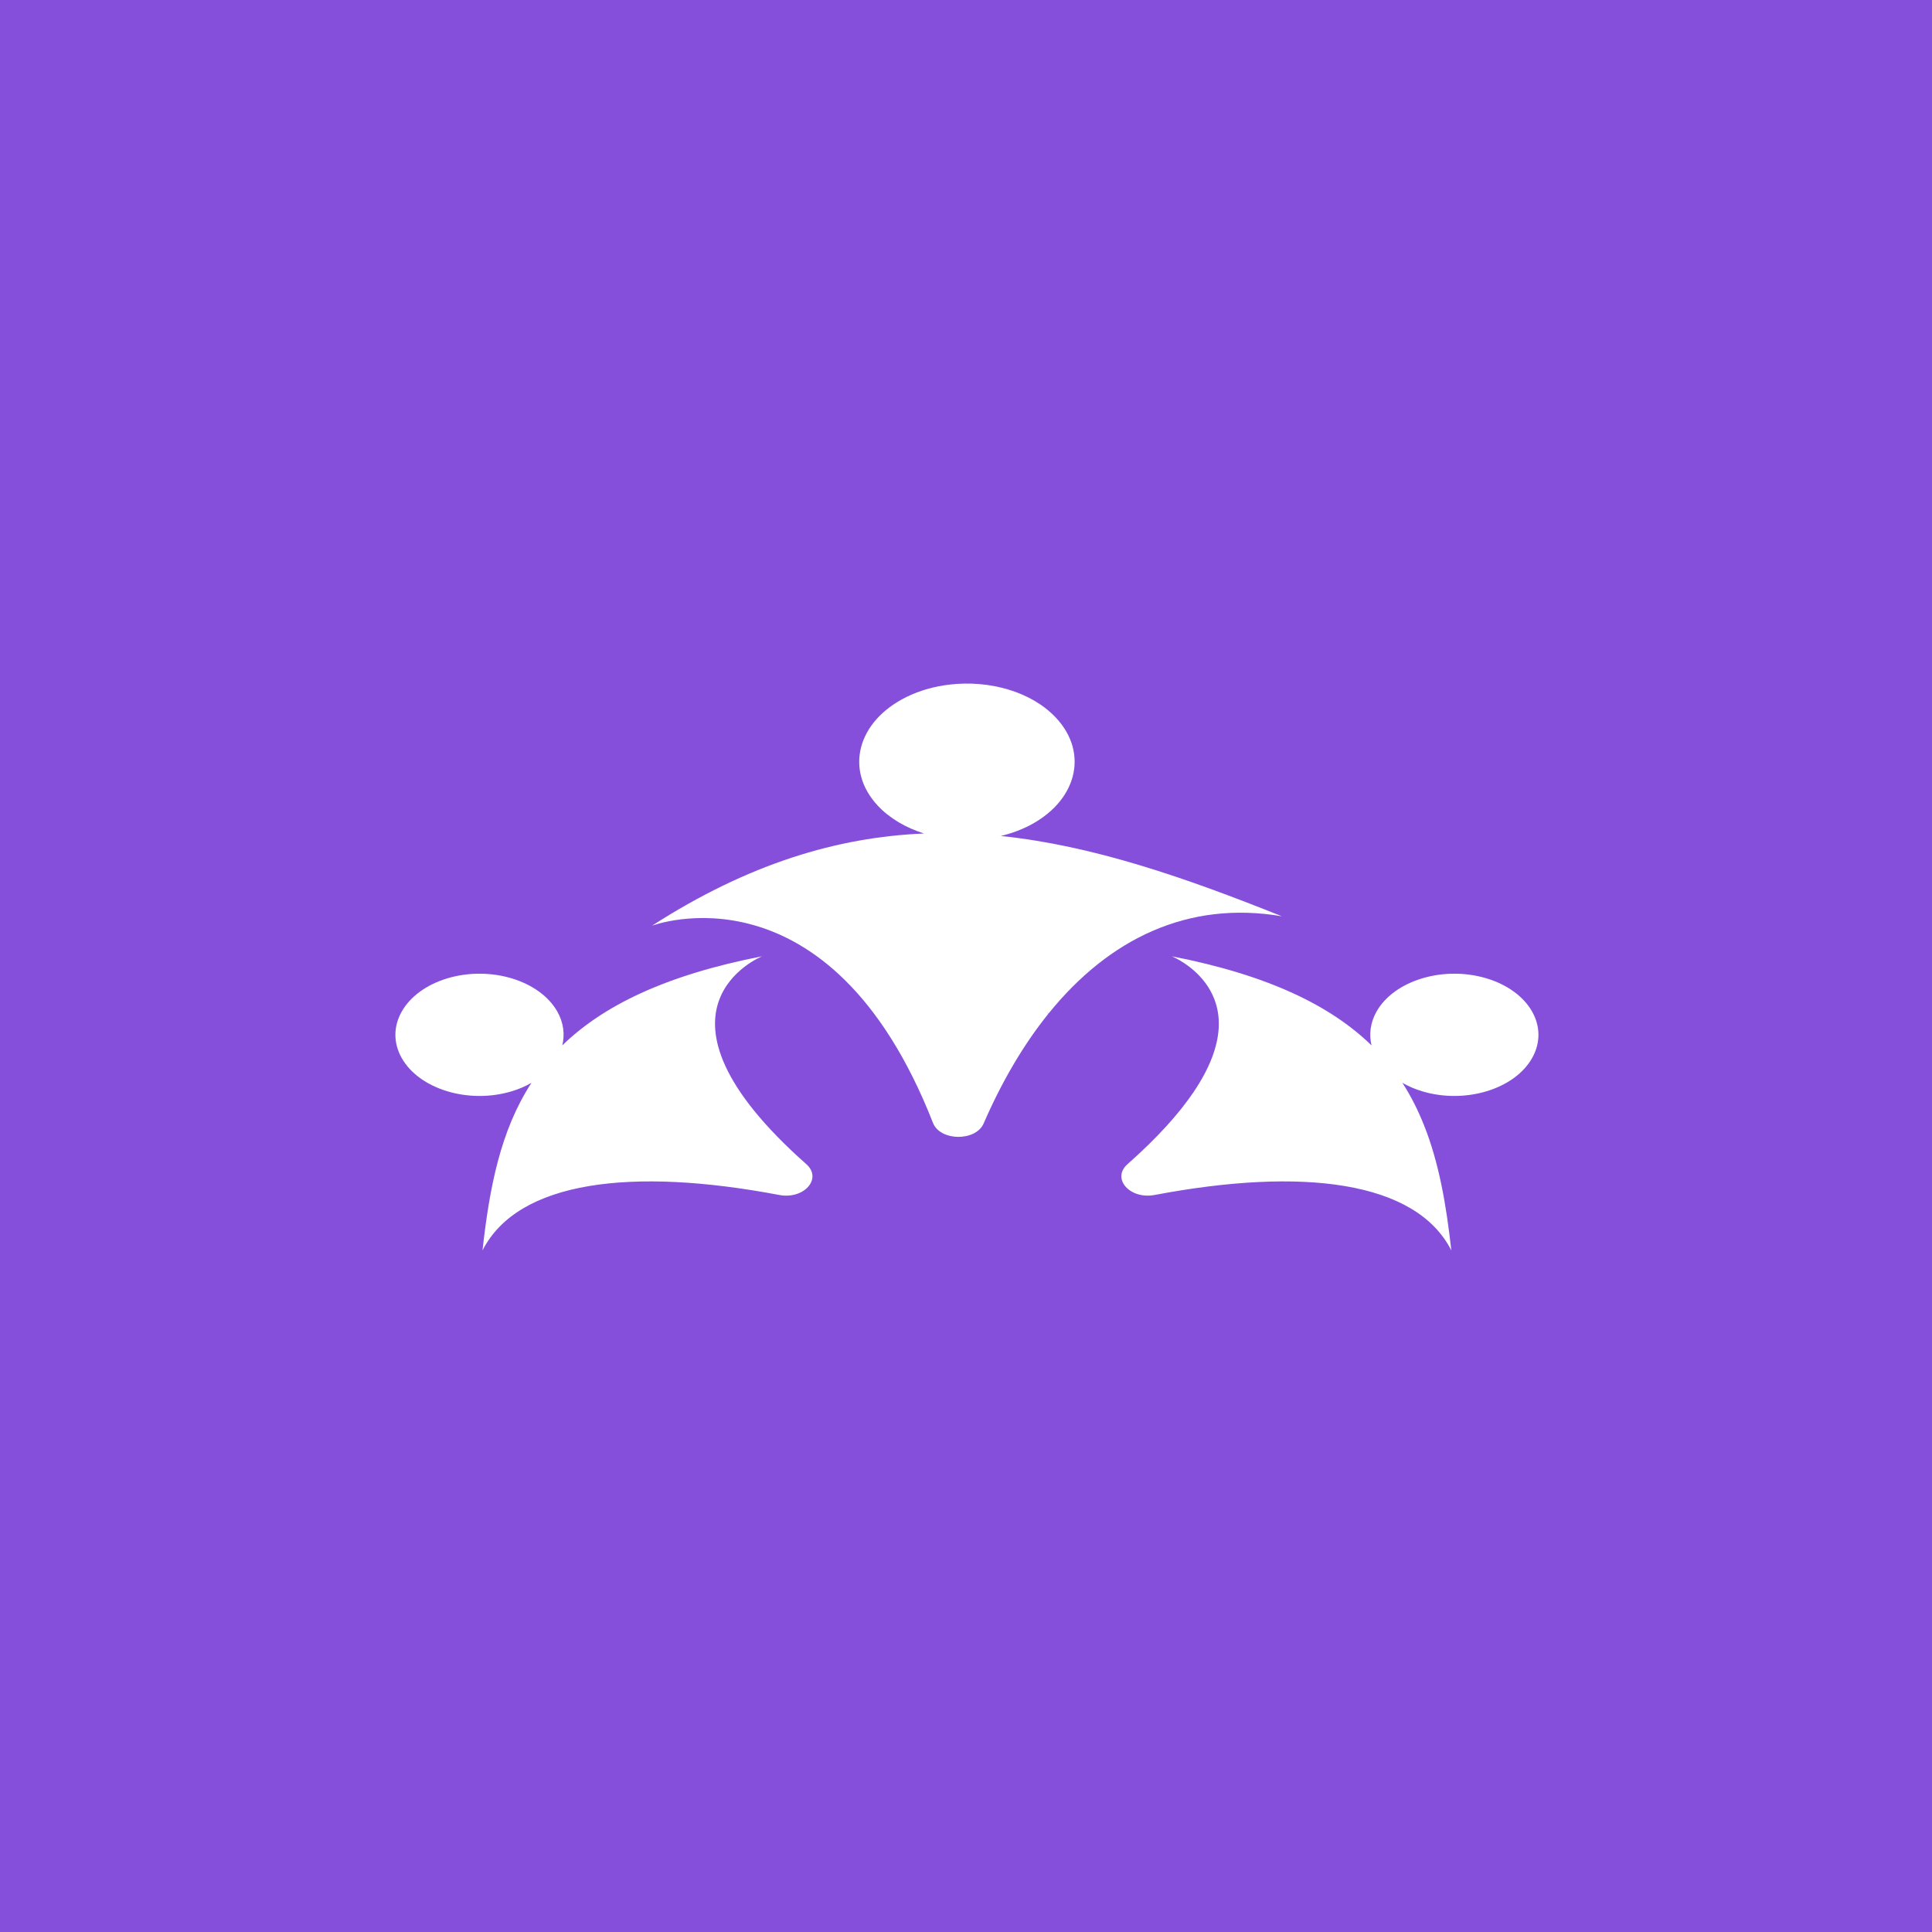 <svg width="1080" height="1080" viewBox="0 0 1080 1080" fill="none" xmlns="http://www.w3.org/2000/svg">
<rect width="1080" height="1080" fill="#854FDC"/>
<mask id="mask0_4_134" style="mask-type:luminance" maskUnits="userSpaceOnUse" x="510" y="380" width="211" height="187">
<path d="M510.867 380H720.937V566.972H510.867V380Z" fill="white"/>
</mask>
<g mask="url(#mask0_4_134)">
<path d="M716.561 512.202C662.107 490.413 610.957 472.676 559.471 467.324C564.626 466.07 569.654 464.343 574.389 462.003C601.868 448.41 609.001 421.208 590.295 401.223C576.703 386.697 553.18 380.031 530.792 382.691C508.847 418.058 510.93 451.04 521.64 483.639C531.697 514.281 550.802 542.982 586.108 566.621C619.879 524.771 664.148 503.272 716.561 512.202Z" fill="white"/>
</g>
<mask id="mask1_4_134" style="mask-type:luminance" maskUnits="userSpaceOnUse" x="360" y="380" width="227" height="258">
<path d="M360.047 380H586.276V637.431H360.047V380Z" fill="white"/>
</mask>
<g mask="url(#mask1_4_134)">
<path d="M530.792 382.691C522.397 383.685 514.149 385.948 506.658 389.648C479.158 403.242 472.046 430.459 490.731 450.428C497.4 457.538 506.448 462.737 516.548 465.933C468.028 467.951 418.33 482.829 364.465 517.477C364.465 517.477 463.504 479.801 521.555 627.722C525.574 637.966 545.457 638.181 549.876 627.997C560.06 604.557 572.179 583.869 586.108 566.621C525.048 517.431 502.829 447.385 530.792 382.691Z" fill="white"/>
</g>
<path d="M795.126 610.076C819.133 617.248 846.613 608.899 856.46 591.453C866.328 573.991 854.861 554.037 830.832 546.865C806.825 539.709 779.346 548.043 769.477 565.489C765.985 571.712 765.227 578.226 766.7 584.388C743.997 562.294 709.28 545.153 655.037 534.572C655.037 534.572 705.009 554.648 667.157 610.566C686.051 622.37 705.409 628.165 725.671 631.254C748.626 634.74 767.878 633.67 796.01 628.945C792.706 620.703 788.793 612.783 783.932 605.306C787.278 607.217 791.002 608.853 795.126 610.076Z" fill="white"/>
<mask id="mask2_4_134" style="mask-type:luminance" maskUnits="userSpaceOnUse" x="623" y="610" width="190" height="90">
<path d="M623.981 610.031H812.506V700H623.981V610.031Z" fill="white"/>
</mask>
<g mask="url(#mask2_4_134)">
<path d="M667.156 610.566C659.182 622.34 647.315 635.704 630.251 650.811C621.182 658.853 631.618 670.612 645.442 667.997C727.859 652.37 791.528 660.046 811.306 699.006C808.486 673.685 804.468 650.138 796.009 628.945C752.897 630.887 708.627 625.046 667.156 610.566Z" fill="white"/>
</g>
<mask id="mask3_4_134" style="mask-type:luminance" maskUnits="userSpaceOnUse" x="220" y="531" width="238" height="169">
<path d="M220 531.743H457.002V700H220V531.743Z" fill="white"/>
</mask>
<g mask="url(#mask3_4_134)">
<path d="M426.009 534.572C371.745 545.153 337.028 562.293 314.325 584.388C315.819 578.226 315.062 571.712 311.548 565.489C301.68 548.043 274.222 539.709 250.193 546.865C226.186 554.037 214.698 573.991 224.566 591.453C234.434 608.899 261.892 617.248 285.92 610.076C290.044 608.853 293.769 607.217 297.093 605.306C279.734 631.988 273.633 663.838 269.719 699.006C289.497 660.046 353.166 652.37 435.583 667.997C449.428 670.627 459.843 658.838 450.753 650.795C352.746 563.991 426.009 534.572 426.009 534.572Z" fill="white"/>
</g>
</svg>
